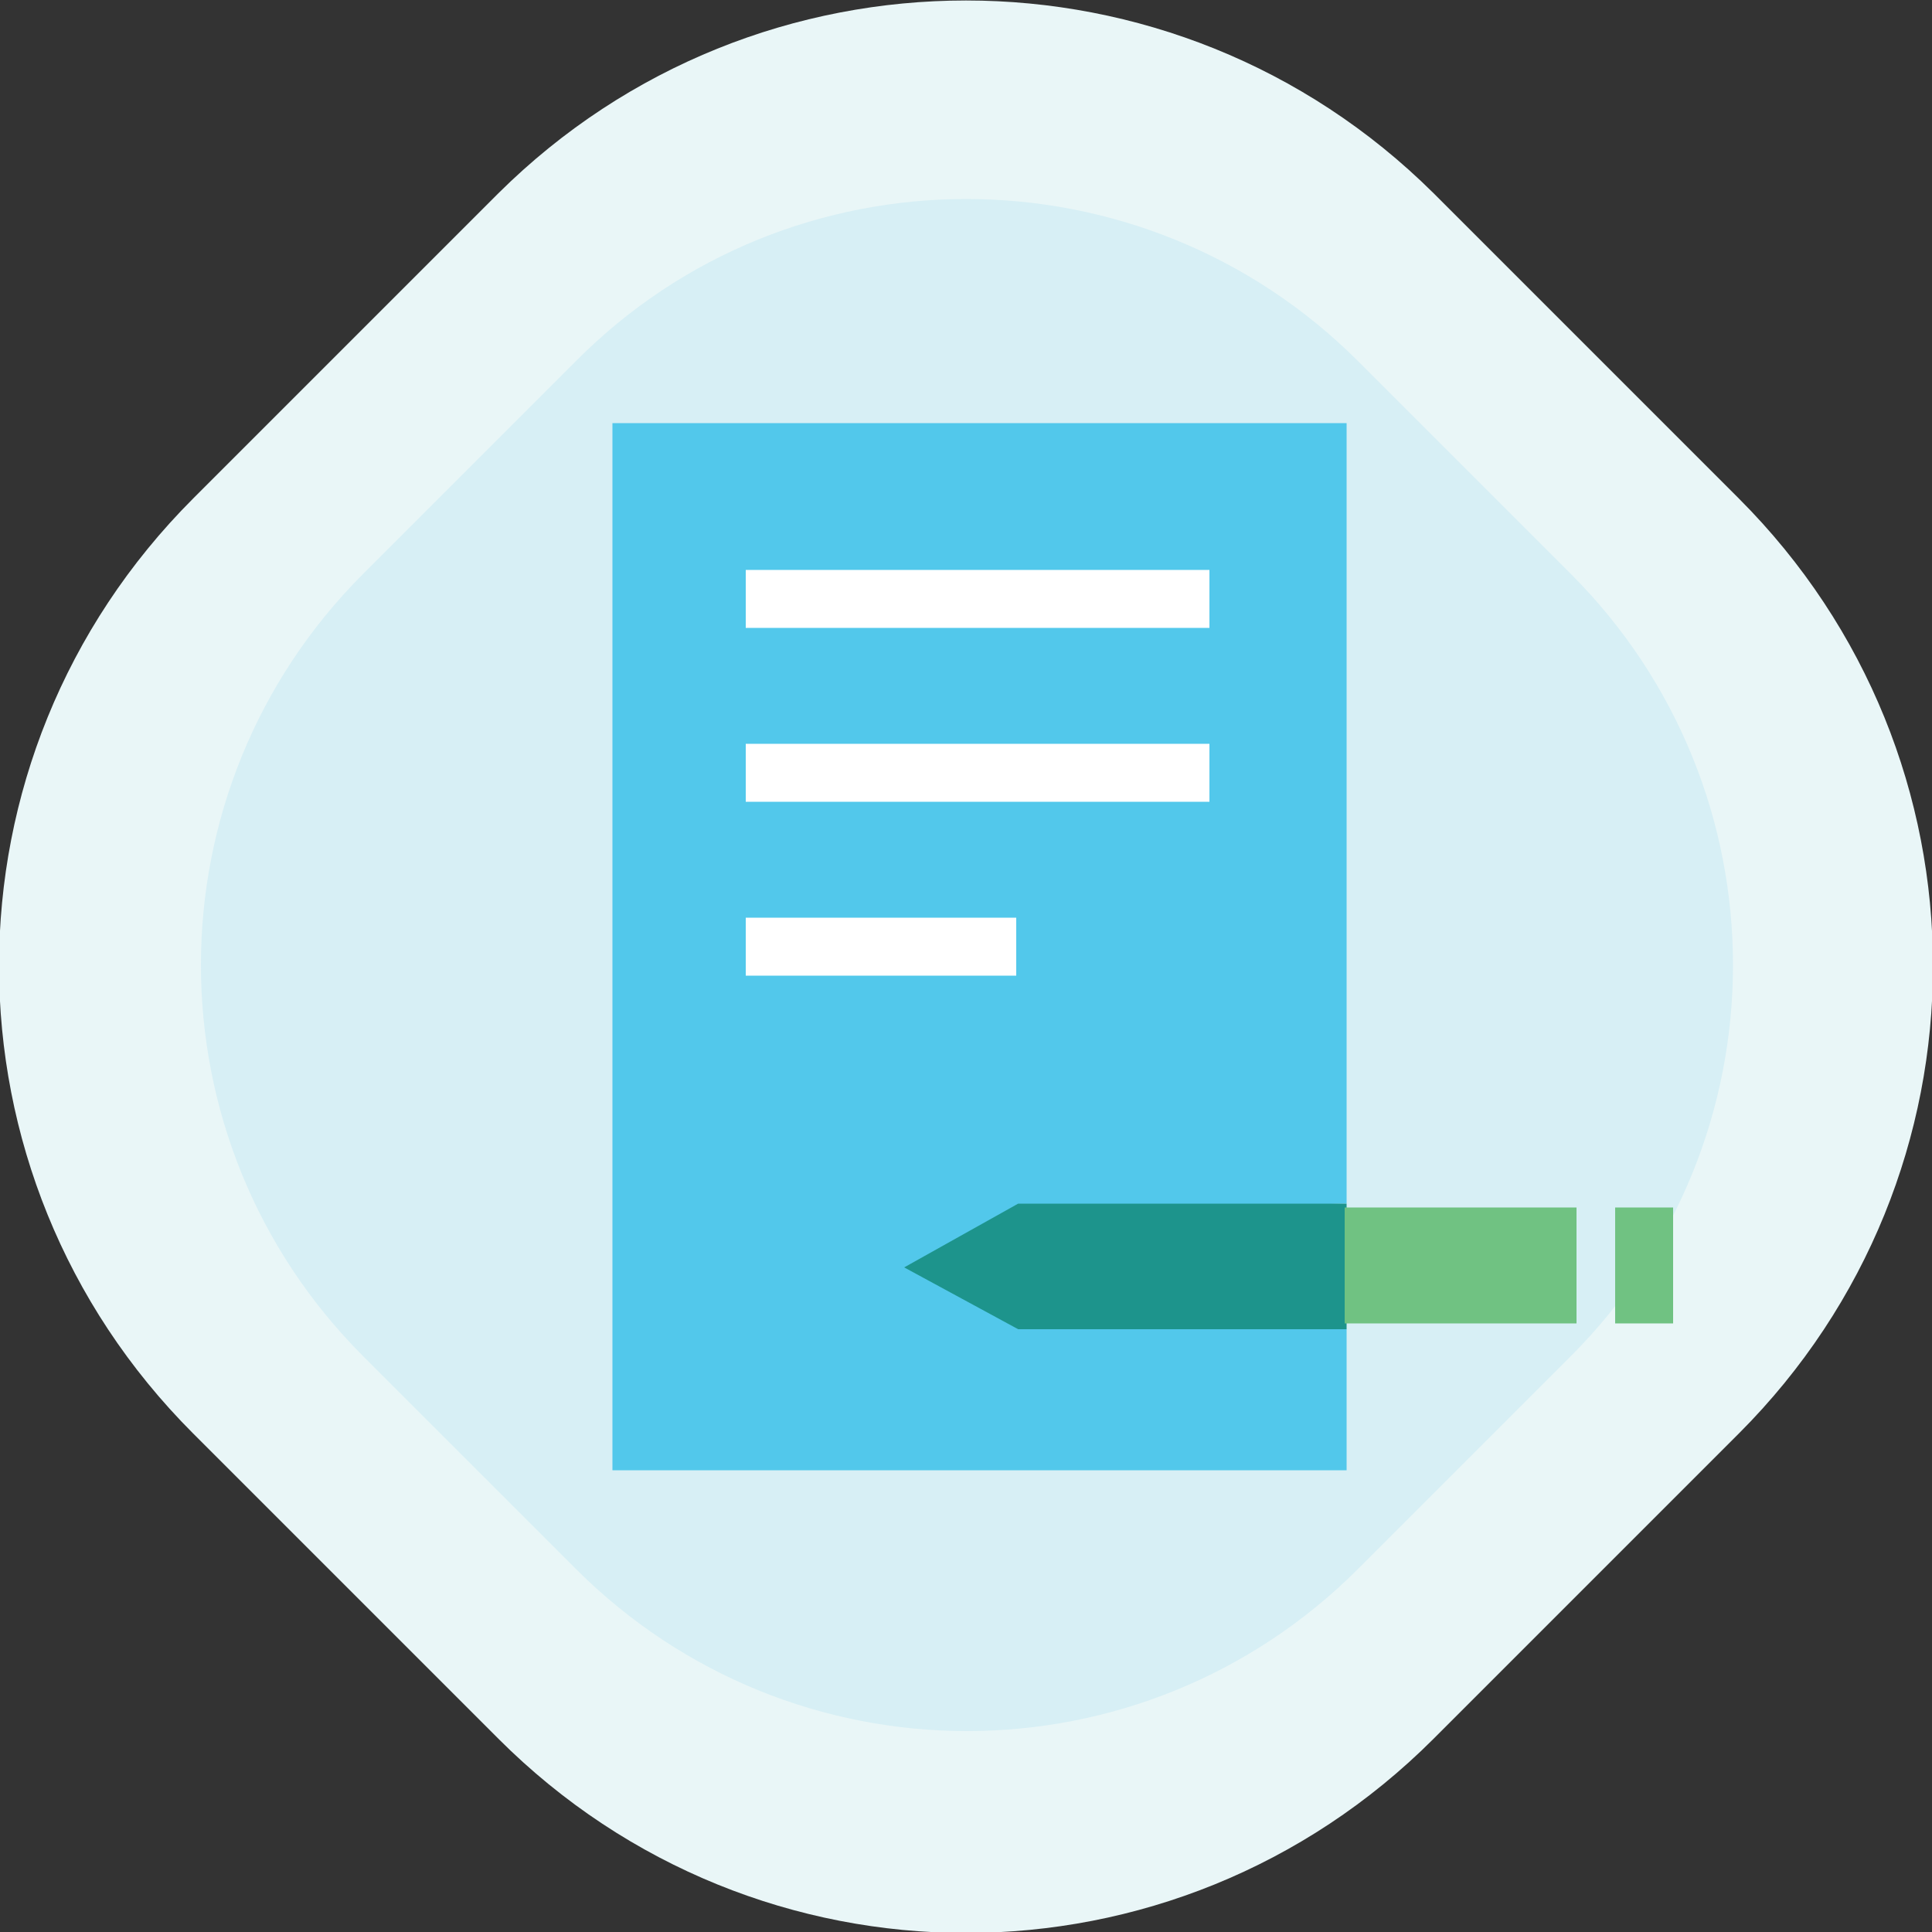 <svg xmlns="http://www.w3.org/2000/svg" version="1.1" x="0" y="0" viewBox="0 0 100 100" enable-background="new 0 0 100 100" xml:space="preserve"><rect x="0" y="0" width="100" height="100" fill="#333333" stroke="none"/><path fill="#E9F6F7" d="M74.2 10L90 25.8c13.4 13.4 13.4 35 0 48.4L74.2 90c-13.4 13.4-35 13.4-48.4 0L10 74.2c-13.4-13.4-13.4-35 0-48.4L25.8 10C39.2-3.3 60.8-3.3 74.2 10z"/><path fill="#D7EFF5" d="M70.3 18.7l11 11c11.2 11.2 11.2 29.3 0 40.5l-11 11c-11.2 11.2-29.3 11.2-40.5 0l-11-11c-11.2-11.2-11.2-29.3 0-40.5l11-11C40.9 7.5 59.1 7.5 70.3 18.7z"/><polygon fill="#52C8EB" points="52.7 62.7 53.3 68.1 69.7 68.8 69.7 76.1 31.7 76.1 31.7 21.9 69.7 21.9 69.7 62.3 "/><polygon fill="#1D948C" points="69.7 62.3 69.7 68.8 52.7 68.8 46.8 65.6 52.7 62.3 "/><rect x="38.6" y="47.5" fill="#FFFFFF" width="14" height="3"/><rect x="69.6" y="62.5" fill="#70C282" width="12" height="6"/><rect x="38.6" y="29.5" fill="#FFFFFF" width="24" height="3"/><rect x="83.6" y="62.5" fill="#70C282" width="3" height="6"/><rect x="38.6" y="38.5" fill="#FFFFFF" width="24" height="3"/></svg>